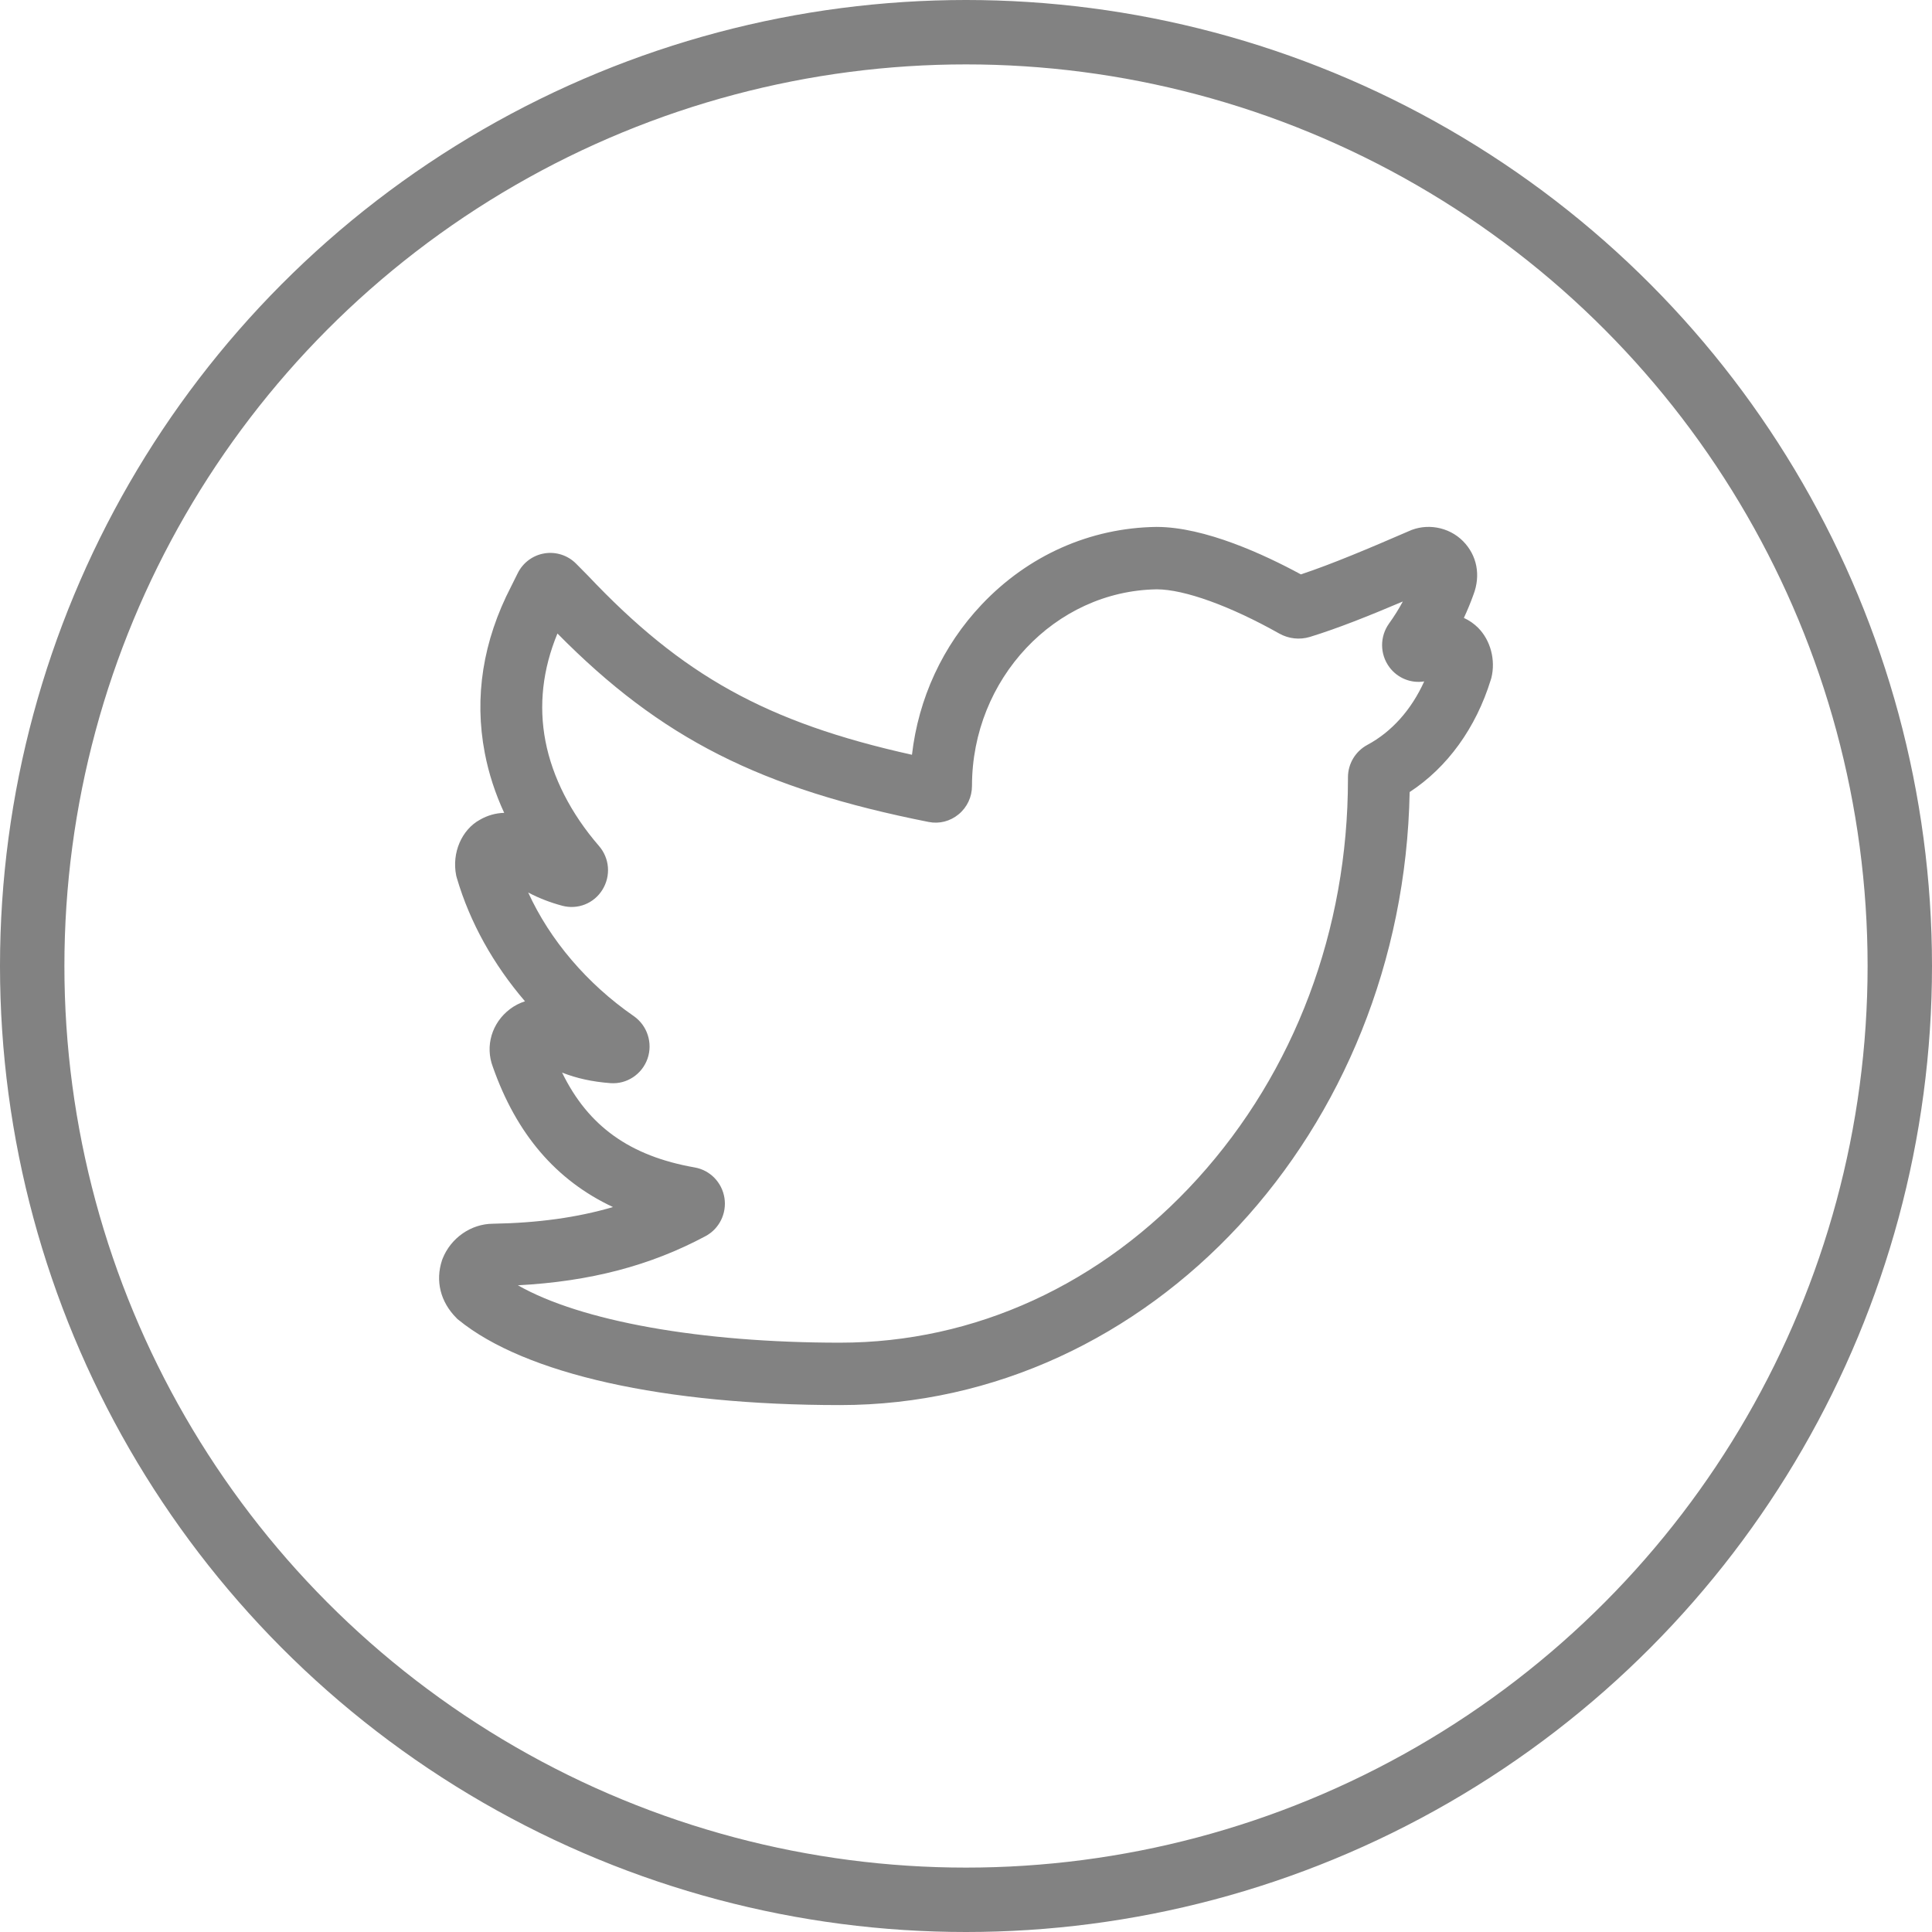 <svg width="30" height="30" viewBox="0 0 30 30" fill="none" xmlns="http://www.w3.org/2000/svg">
<circle cx="15" cy="15" r="14.5" stroke="#828282"/>
<path d="M13.044 21.818C10.313 21.818 8.155 21.337 7.122 20.497L7.102 20.481L7.084 20.462C6.839 20.215 6.758 19.89 6.863 19.571L6.873 19.544C7.001 19.222 7.314 19.004 7.654 19.002C8.352 18.99 8.963 18.906 9.518 18.743C8.633 18.328 8.019 17.608 7.653 16.567C7.53 16.243 7.636 15.883 7.92 15.668C7.99 15.615 8.069 15.575 8.152 15.548C7.661 14.976 7.297 14.324 7.094 13.634L7.088 13.613L7.083 13.591C7.014 13.242 7.169 12.884 7.452 12.729C7.57 12.661 7.699 12.625 7.829 12.622C7.689 12.319 7.588 12.007 7.528 11.694C7.361 10.825 7.498 9.954 7.937 9.106L8.039 8.901C8.12 8.737 8.275 8.622 8.454 8.593C8.633 8.563 8.817 8.623 8.945 8.752L9.13 8.939C10.591 10.485 11.899 11.218 14.161 11.72C14.262 10.844 14.637 10.029 15.243 9.388C15.964 8.625 16.926 8.197 17.953 8.182H17.96C18.709 8.182 19.638 8.614 20.2 8.919C20.683 8.759 21.263 8.513 21.866 8.252C22.148 8.118 22.496 8.179 22.718 8.403C22.935 8.623 22.995 8.932 22.88 9.233C22.836 9.356 22.786 9.477 22.731 9.595C22.814 9.633 22.889 9.685 22.953 9.749C23.146 9.944 23.226 10.249 23.158 10.526L23.15 10.552C22.919 11.303 22.476 11.915 21.889 12.299C21.791 17.567 17.861 21.818 13.044 21.818ZM8.042 19.958C9.016 20.513 10.87 20.849 13.044 20.849C15.135 20.849 17.108 19.944 18.599 18.299C20.103 16.64 20.931 14.438 20.931 12.097V12.071C20.931 11.859 21.047 11.666 21.233 11.566C21.61 11.364 21.916 11.021 22.115 10.581C21.91 10.614 21.701 10.531 21.573 10.358C21.425 10.156 21.424 9.885 21.569 9.682C21.648 9.572 21.72 9.458 21.783 9.34C21.263 9.561 20.768 9.759 20.34 9.89C20.183 9.938 20.01 9.919 19.867 9.839C19.103 9.409 18.392 9.152 17.963 9.151C16.38 9.175 15.093 10.544 15.093 12.203C15.093 12.374 15.018 12.535 14.886 12.644C14.755 12.753 14.584 12.797 14.418 12.763C11.809 12.245 10.264 11.467 8.656 9.837C8.426 10.394 8.363 10.955 8.47 11.509C8.578 12.07 8.865 12.633 9.3 13.135C9.466 13.326 9.488 13.599 9.355 13.815C9.223 14.029 8.971 14.129 8.729 14.064C8.54 14.013 8.367 13.946 8.202 13.859C8.538 14.595 9.115 15.276 9.841 15.778C10.051 15.924 10.139 16.195 10.055 16.438C9.97 16.681 9.734 16.838 9.479 16.819C9.201 16.798 8.955 16.745 8.728 16.655C9.135 17.491 9.785 17.952 10.787 18.128C11.026 18.17 11.211 18.36 11.249 18.601C11.287 18.842 11.169 19.081 10.955 19.195C10.101 19.652 9.168 19.898 8.042 19.958Z" fill="#828282"/>
</svg>
